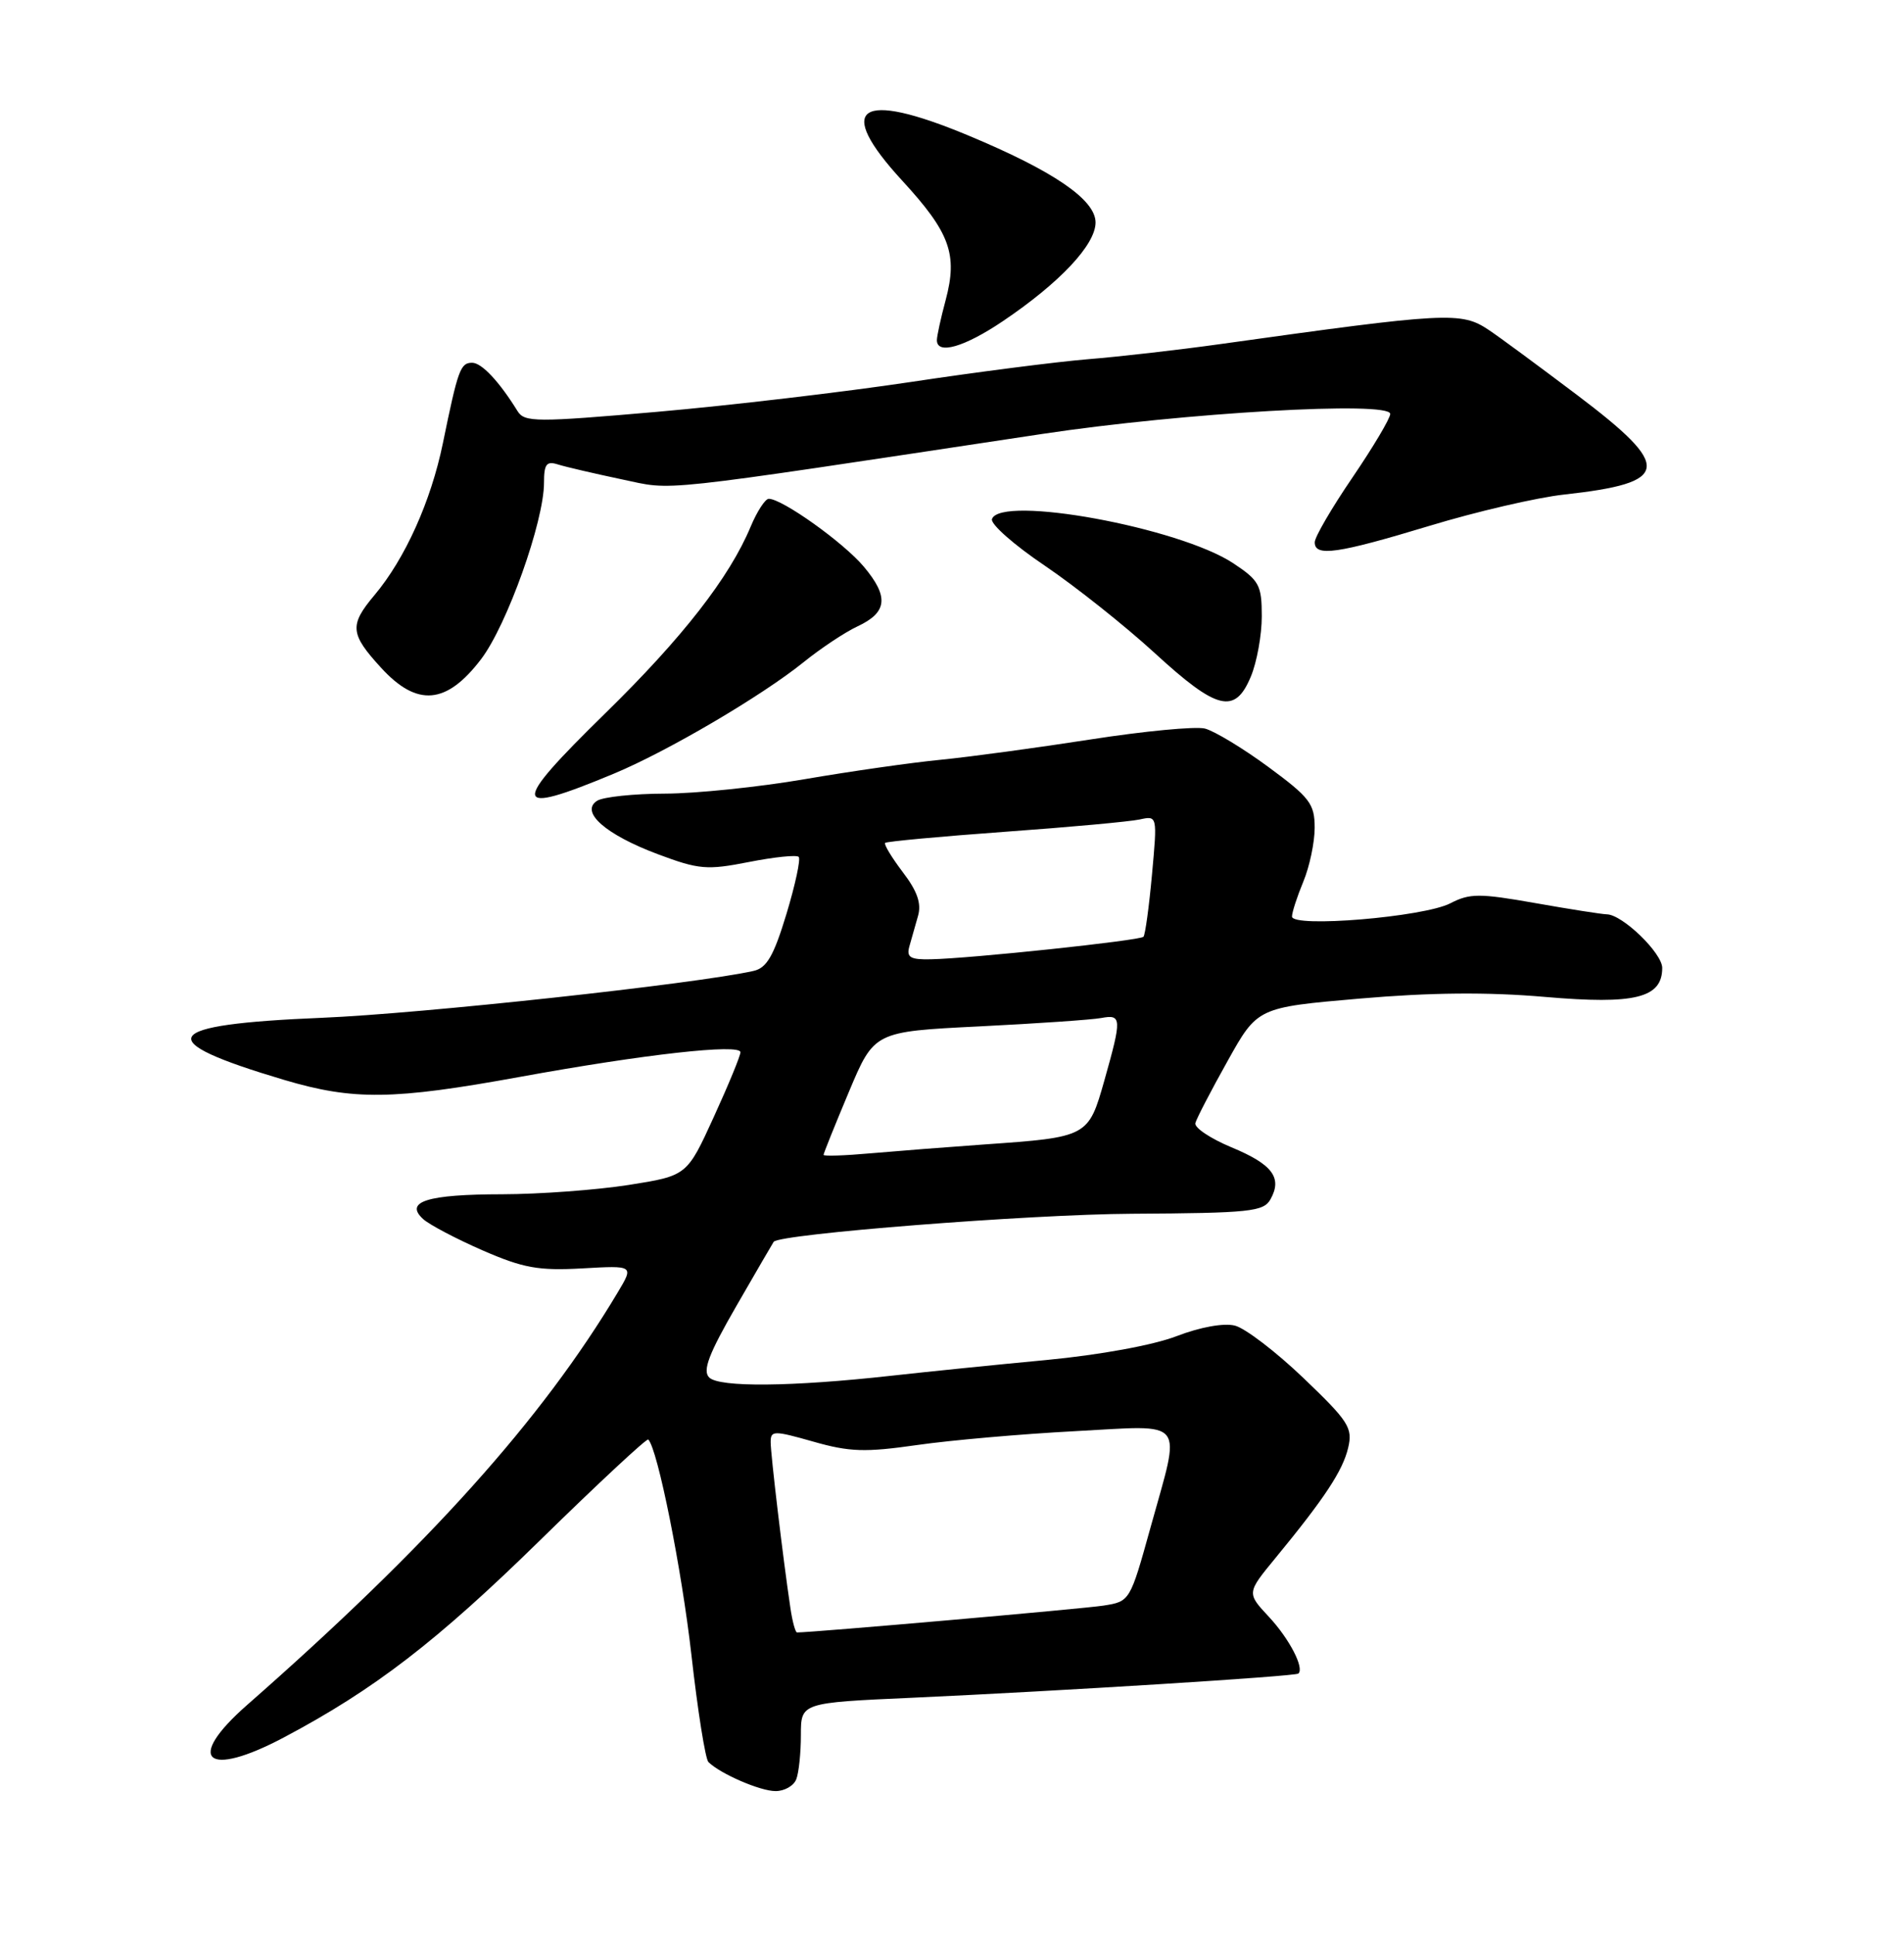 <?xml version="1.0" encoding="UTF-8" standalone="no"?>
<!DOCTYPE svg PUBLIC "-//W3C//DTD SVG 1.1//EN" "http://www.w3.org/Graphics/SVG/1.1/DTD/svg11.dtd" >
<svg xmlns="http://www.w3.org/2000/svg" xmlns:xlink="http://www.w3.org/1999/xlink" version="1.1" viewBox="0 0 252 256">
 <g >
 <path fill="currentColor"
d=" M 105.39 235.42 C 105.73 234.55 106.00 231.92 106.00 229.57 C 106.00 225.30 106.00 225.30 120.75 224.64 C 140.47 223.74 171.42 221.81 171.84 221.44 C 172.67 220.73 170.65 216.84 167.95 213.94 C 165.00 210.78 165.00 210.78 168.82 206.14 C 175.30 198.26 177.71 194.62 178.43 191.58 C 179.06 188.93 178.51 188.07 172.52 182.34 C 168.88 178.86 164.80 175.74 163.44 175.40 C 161.98 175.03 158.86 175.59 155.74 176.79 C 152.66 177.98 145.55 179.28 138.50 179.95 C 131.90 180.57 122.67 181.51 118.00 182.03 C 104.77 183.50 95.19 183.59 93.86 182.26 C 92.96 181.36 93.80 179.15 97.47 172.79 C 100.10 168.23 102.32 164.41 102.40 164.31 C 103.20 163.27 136.33 160.67 149.82 160.60 C 165.44 160.51 167.24 160.32 168.15 158.69 C 169.75 155.84 168.42 154.06 162.97 151.80 C 160.19 150.64 158.04 149.20 158.21 148.60 C 158.37 147.99 160.28 144.31 162.47 140.40 C 166.43 133.30 166.43 133.30 179.97 132.13 C 189.35 131.32 196.87 131.25 204.50 131.91 C 216.41 132.94 220.00 132.05 220.00 128.07 C 220.00 126.11 214.73 121.01 212.67 120.98 C 212.03 120.97 207.76 120.30 203.18 119.49 C 195.82 118.19 194.53 118.19 191.96 119.52 C 188.45 121.34 171.00 122.79 171.00 121.27 C 171.00 120.71 171.68 118.63 172.50 116.65 C 173.32 114.68 174.00 111.47 174.00 109.53 C 174.00 106.36 173.37 105.53 167.87 101.48 C 164.50 99.00 160.72 96.72 159.47 96.40 C 158.22 96.09 151.41 96.74 144.35 97.84 C 137.28 98.94 128.35 100.15 124.50 100.53 C 120.65 100.90 112.55 102.06 106.50 103.10 C 100.45 104.14 92.12 105.00 88.00 105.01 C 83.88 105.02 79.84 105.45 79.04 105.95 C 76.72 107.42 80.14 110.43 87.08 113.03 C 92.50 115.06 93.57 115.15 99.11 114.06 C 102.46 113.40 105.43 113.09 105.71 113.38 C 105.99 113.66 105.26 117.06 104.09 120.93 C 102.40 126.50 101.48 128.08 99.73 128.47 C 92.06 130.19 55.74 134.13 42.62 134.67 C 21.12 135.56 19.87 137.62 37.61 142.89 C 46.78 145.61 52.00 145.55 68.76 142.50 C 85.28 139.49 98.00 138.07 98.00 139.23 C 98.00 139.70 96.41 143.56 94.46 147.82 C 90.92 155.57 90.92 155.57 83.20 156.79 C 78.96 157.45 71.44 158.01 66.49 158.02 C 56.56 158.03 53.48 158.99 56.00 161.30 C 56.83 162.05 60.36 163.91 63.86 165.44 C 69.26 167.79 71.26 168.15 77.06 167.83 C 83.89 167.44 83.89 167.44 81.78 170.97 C 71.71 187.84 56.75 204.49 32.69 225.61 C 24.42 232.87 27.29 235.35 37.61 229.87 C 49.55 223.54 57.82 217.18 71.47 203.81 C 79.16 196.28 85.61 190.28 85.80 190.47 C 87.04 191.71 90.22 207.60 91.51 218.96 C 92.34 226.37 93.36 232.75 93.76 233.15 C 95.35 234.71 100.61 236.99 102.64 236.99 C 103.82 237.00 105.06 236.29 105.39 235.42 Z  M 81.22 102.38 C 88.34 99.42 100.79 92.10 106.33 87.64 C 108.62 85.79 111.84 83.65 113.49 82.88 C 117.46 81.03 117.67 78.95 114.32 74.97 C 111.65 71.79 103.53 66.00 101.75 66.00 C 101.28 66.00 100.20 67.66 99.35 69.69 C 96.55 76.40 90.34 84.37 80.12 94.37 C 67.45 106.77 67.62 108.04 81.22 102.38 Z  M 165.55 89.53 C 166.35 87.62 167.00 84.03 167.00 81.55 C 167.00 77.43 166.67 76.81 163.23 74.53 C 156.06 69.79 132.43 65.46 131.29 68.68 C 131.07 69.33 134.20 72.10 138.27 74.84 C 142.33 77.59 148.88 82.79 152.83 86.41 C 161.09 93.99 163.45 94.57 165.55 89.53 Z  M 63.68 87.21 C 67.11 82.70 72.00 68.99 72.00 63.88 C 72.00 61.40 72.33 60.97 73.86 61.46 C 74.88 61.78 78.67 62.66 82.27 63.42 C 89.38 64.90 85.55 65.32 138.00 57.41 C 156.60 54.61 184.00 53.03 184.00 54.77 C 184.00 55.36 181.75 59.14 179.01 63.17 C 176.26 67.20 174.01 71.06 174.01 71.75 C 174.00 73.70 177.00 73.27 189.19 69.58 C 195.41 67.69 203.43 65.83 207.00 65.44 C 221.15 63.88 221.42 61.85 208.75 52.28 C 203.66 48.44 198.39 44.55 197.03 43.65 C 193.39 41.22 191.59 41.32 161.50 45.53 C 156.00 46.30 148.12 47.20 144.00 47.53 C 139.88 47.87 129.30 49.22 120.50 50.55 C 111.70 51.87 96.62 53.65 87.00 54.49 C 70.94 55.89 69.42 55.88 68.50 54.40 C 66.07 50.47 63.75 48.00 62.49 48.00 C 60.94 48.00 60.62 48.87 58.62 58.63 C 57.04 66.32 53.62 73.92 49.56 78.75 C 46.22 82.72 46.32 83.87 50.45 88.37 C 55.21 93.57 59.10 93.23 63.68 87.21 Z  M 132.74 42.49 C 140.26 37.42 145.00 32.38 145.00 29.44 C 145.00 26.42 139.43 22.62 128.12 17.91 C 113.64 11.88 110.40 14.11 119.41 23.90 C 125.74 30.79 126.78 33.64 125.16 39.71 C 124.52 42.08 124.00 44.47 124.00 45.01 C 124.00 46.98 127.64 45.93 132.74 42.49 Z  M 104.61 212.75 C 103.63 206.19 102.00 192.45 102.00 190.82 C 102.00 189.27 102.39 189.26 107.64 190.75 C 112.44 192.12 114.50 192.19 121.39 191.20 C 125.85 190.56 135.24 189.74 142.25 189.37 C 157.22 188.58 156.34 187.46 152.28 202.09 C 149.56 211.89 149.55 211.90 146.03 212.45 C 143.35 212.87 107.59 216.00 105.49 216.00 C 105.27 216.00 104.87 214.54 104.61 212.75 Z  M 109.00 152.81 C 109.00 152.61 110.51 148.86 112.35 144.48 C 115.70 136.50 115.70 136.50 129.60 135.81 C 137.25 135.43 144.51 134.93 145.75 134.70 C 148.47 134.19 148.49 134.73 146.17 142.95 C 144.05 150.43 143.99 150.47 130.27 151.43 C 125.45 151.77 118.69 152.30 115.25 152.60 C 111.81 152.91 109.00 153.00 109.00 152.81 Z  M 120.35 125.25 C 120.62 124.29 121.14 122.47 121.50 121.20 C 121.98 119.55 121.41 117.91 119.48 115.39 C 118.01 113.45 116.96 111.71 117.15 111.53 C 117.34 111.34 124.47 110.68 133.00 110.06 C 141.53 109.45 149.55 108.71 150.84 108.43 C 153.18 107.92 153.18 107.92 152.47 115.71 C 152.08 119.99 151.57 123.70 151.34 123.95 C 150.89 124.45 128.45 126.83 123.18 126.93 C 120.49 126.99 119.96 126.67 120.35 125.25 Z "/>
</g>
</svg>